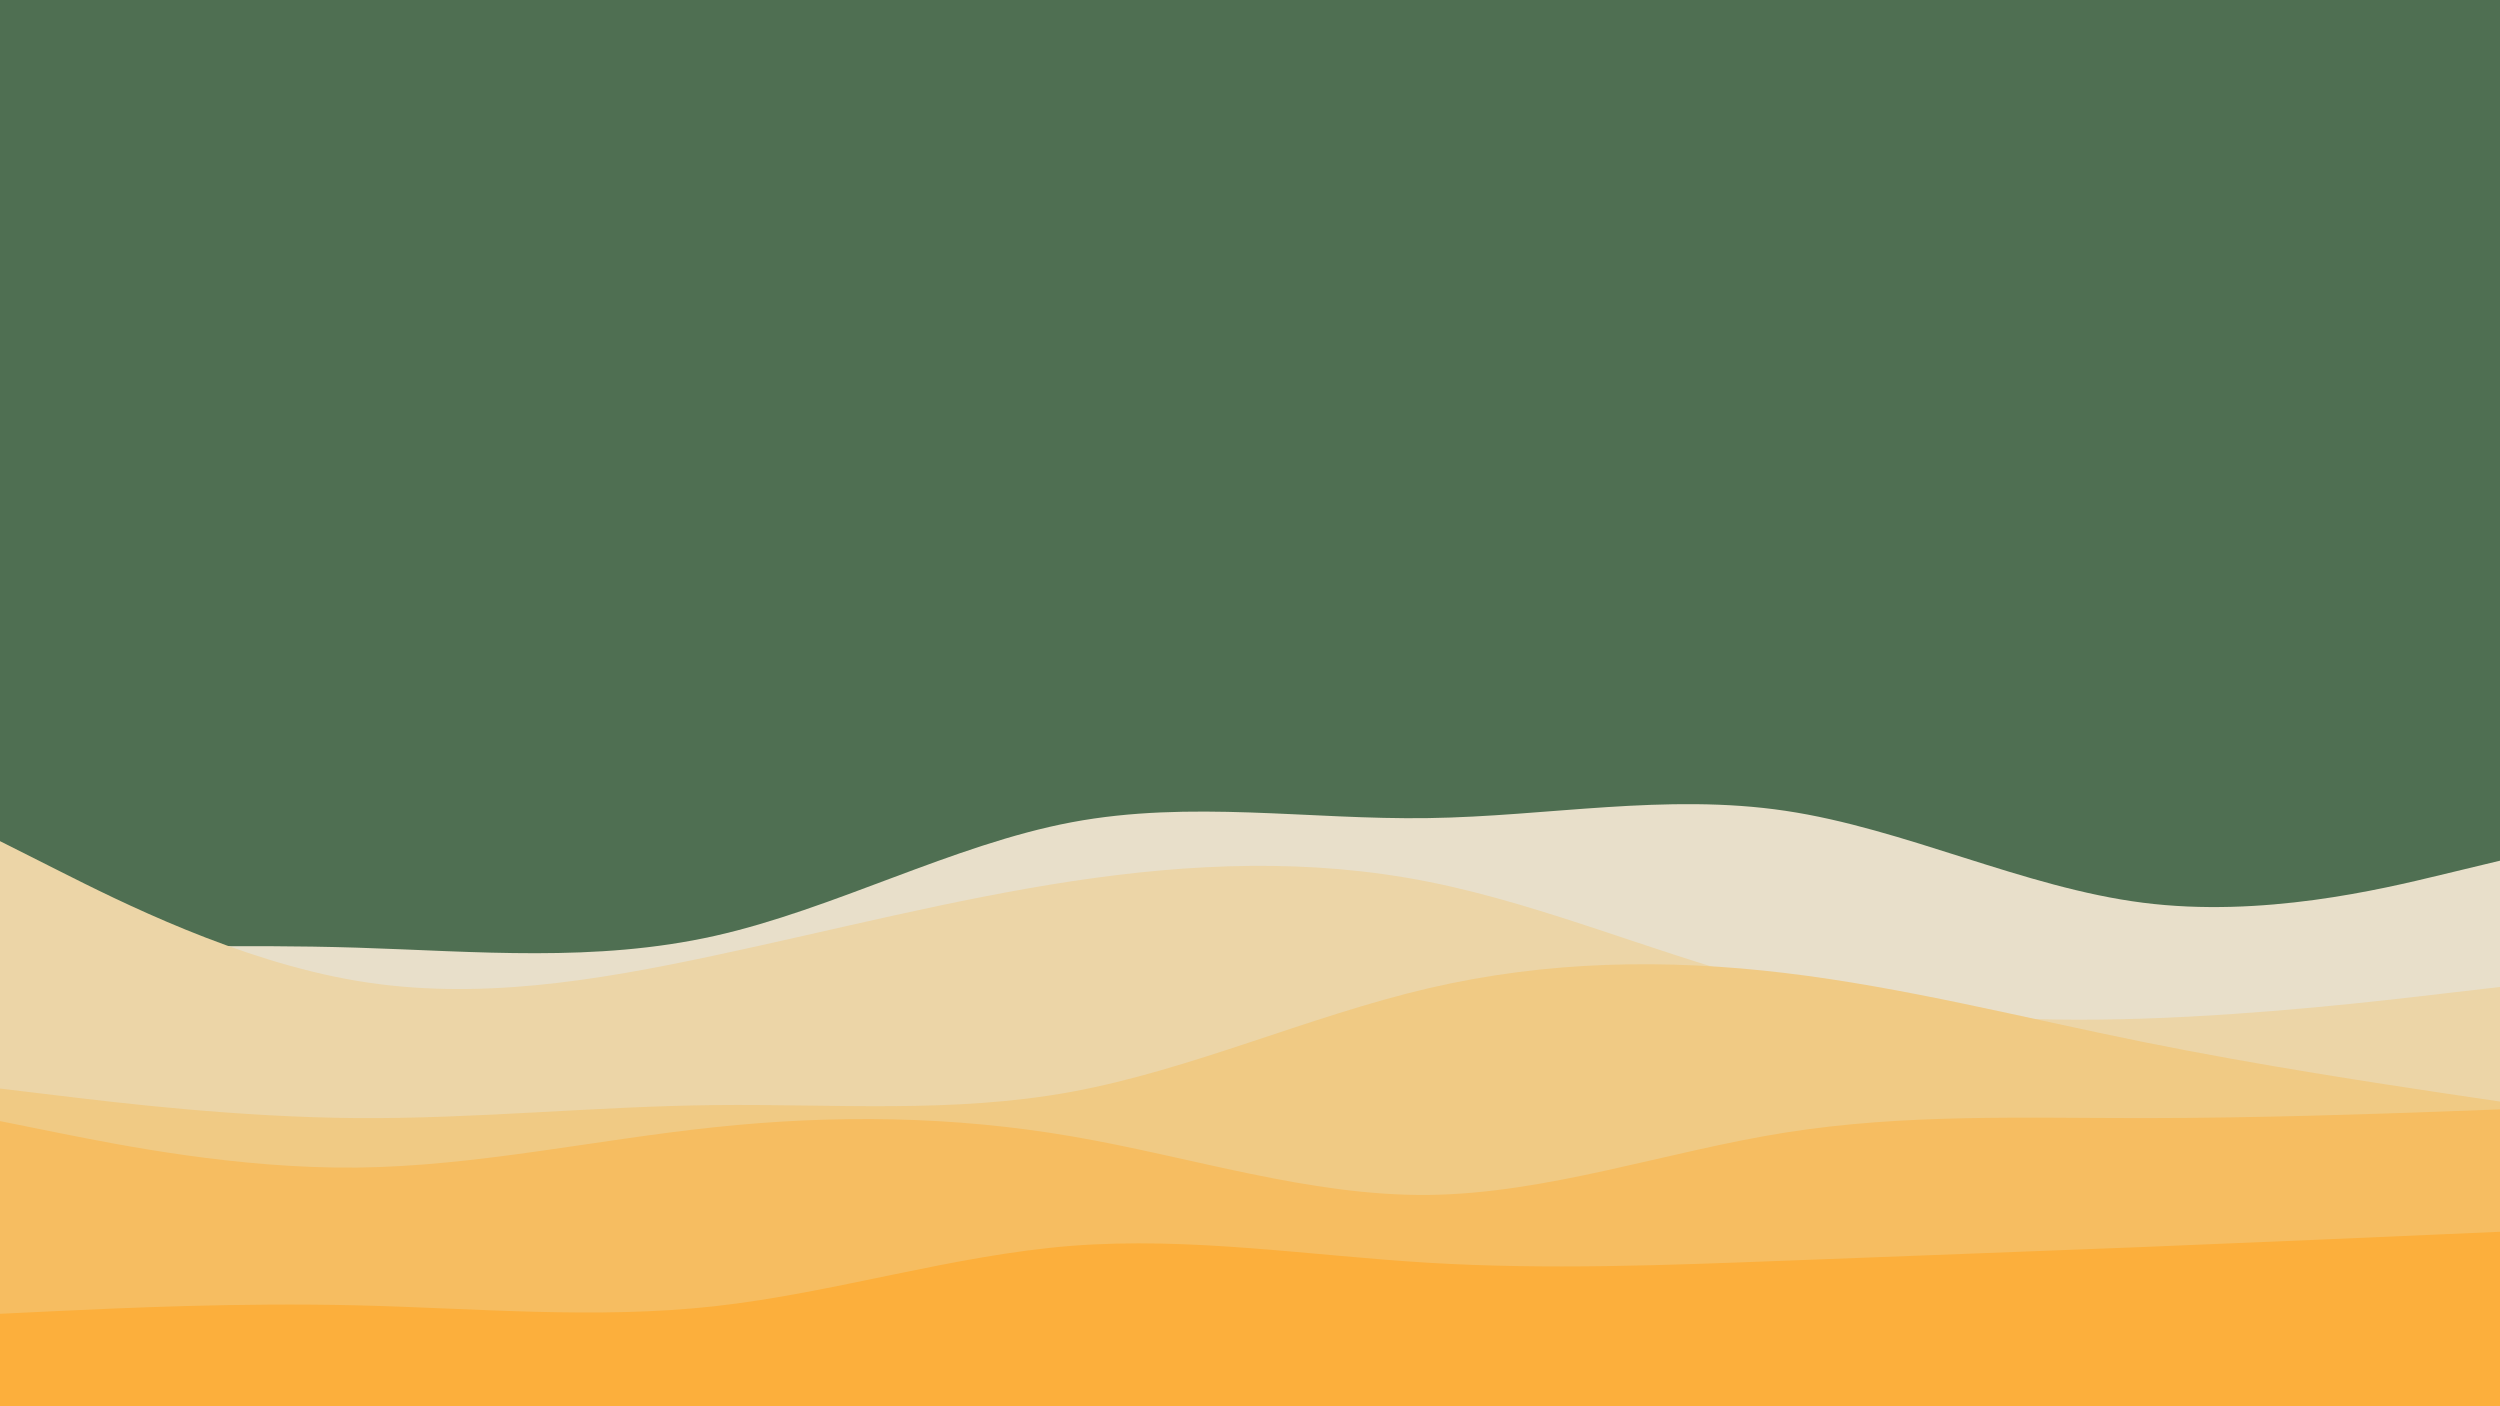 <svg id="visual" viewBox="0 0 1920 1080" width="1920" height="1080" xmlns="http://www.w3.org/2000/svg" xmlns:xlink="http://www.w3.org/1999/xlink" version="1.1"><rect x="0" y="0" width="1920" height="1080" fill="#4F6F52"></rect><path d="M0 731L45.7 729.5C91.3 728 182.7 725 274.2 727.8C365.7 730.7 457.3 739.3 548.8 718.8C640.3 698.3 731.7 648.7 823 631.5C914.3 614.3 1005.7 629.7 1097 628.3C1188.3 627 1279.7 609 1371.2 622.7C1462.7 636.3 1554.3 681.7 1645.8 693.3C1737.3 705 1828.7 683 1874.3 672L1920 661L1920 1081L1874.3 1081C1828.7 1081 1737.3 1081 1645.8 1081C1554.3 1081 1462.7 1081 1371.2 1081C1279.7 1081 1188.3 1081 1097 1081C1005.7 1081 914.3 1081 823 1081C731.7 1081 640.3 1081 548.8 1081C457.3 1081 365.7 1081 274.2 1081C182.7 1081 91.3 1081 45.7 1081L0 1081Z" fill="#e8dfca"></path><path d="M0 646L45.7 669C91.3 692 182.7 738 274.2 753.3C365.7 768.7 457.3 753.3 548.8 733.8C640.3 714.3 731.7 690.7 823 676.8C914.3 663 1005.7 659 1097 677.2C1188.3 695.3 1279.7 735.7 1371.2 758.2C1462.7 780.7 1554.3 785.3 1645.8 782.3C1737.3 779.3 1828.7 768.7 1874.3 763.3L1920 758L1920 1081L1874.3 1081C1828.7 1081 1737.3 1081 1645.8 1081C1554.3 1081 1462.7 1081 1371.2 1081C1279.7 1081 1188.3 1081 1097 1081C1005.7 1081 914.3 1081 823 1081C731.7 1081 640.3 1081 548.8 1081C457.3 1081 365.7 1081 274.2 1081C182.7 1081 91.3 1081 45.7 1081L0 1081Z" fill="#ecd5a7"></path><path d="M0 836L45.7 841.5C91.3 847 182.7 858 274.2 858.7C365.7 859.3 457.3 849.7 548.8 848.7C640.3 847.7 731.7 855.3 823 838.5C914.3 821.7 1005.7 780.3 1097 759C1188.3 737.7 1279.7 736.3 1371.2 747.3C1462.7 758.3 1554.3 781.7 1645.8 800.2C1737.3 818.7 1828.7 832.3 1874.3 839.2L1920 846L1920 1081L1874.3 1081C1828.7 1081 1737.3 1081 1645.8 1081C1554.3 1081 1462.7 1081 1371.2 1081C1279.7 1081 1188.3 1081 1097 1081C1005.7 1081 914.3 1081 823 1081C731.7 1081 640.3 1081 548.8 1081C457.3 1081 365.7 1081 274.2 1081C182.7 1081 91.3 1081 45.7 1081L0 1081Z" fill="#f0ca84"></path><path d="M0 861L45.7 870.2C91.3 879.3 182.7 897.7 274.2 896.7C365.7 895.7 457.3 875.3 548.8 865.7C640.3 856 731.7 857 823 872.7C914.3 888.3 1005.7 918.7 1097 917.7C1188.3 916.7 1279.7 884.3 1371.2 869.8C1462.7 855.3 1554.3 858.7 1645.8 858.7C1737.3 858.7 1828.7 855.3 1874.3 853.7L1920 852L1920 1081L1874.3 1081C1828.7 1081 1737.3 1081 1645.8 1081C1554.3 1081 1462.7 1081 1371.2 1081C1279.7 1081 1188.3 1081 1097 1081C1005.7 1081 914.3 1081 823 1081C731.7 1081 640.3 1081 548.8 1081C457.3 1081 365.7 1081 274.2 1081C182.7 1081 91.3 1081 45.7 1081L0 1081Z" fill="#f6bd61"></path><path d="M0 1009L45.7 1006.8C91.3 1004.7 182.7 1000.3 274.2 1002.5C365.7 1004.7 457.3 1013.3 548.8 1003.2C640.3 993 731.7 964 823 956.8C914.3 949.7 1005.7 964.3 1097 969.8C1188.3 975.3 1279.7 971.7 1371.2 968.2C1462.7 964.7 1554.3 961.3 1645.8 957.7C1737.3 954 1828.7 950 1874.3 948L1920 946L1920 1081L1874.3 1081C1828.7 1081 1737.3 1081 1645.8 1081C1554.3 1081 1462.7 1081 1371.2 1081C1279.7 1081 1188.3 1081 1097 1081C1005.7 1081 914.3 1081 823 1081C731.7 1081 640.3 1081 548.8 1081C457.3 1081 365.7 1081 274.2 1081C182.7 1081 91.3 1081 45.7 1081L0 1081Z" fill="#fcaf3c"></path></svg>